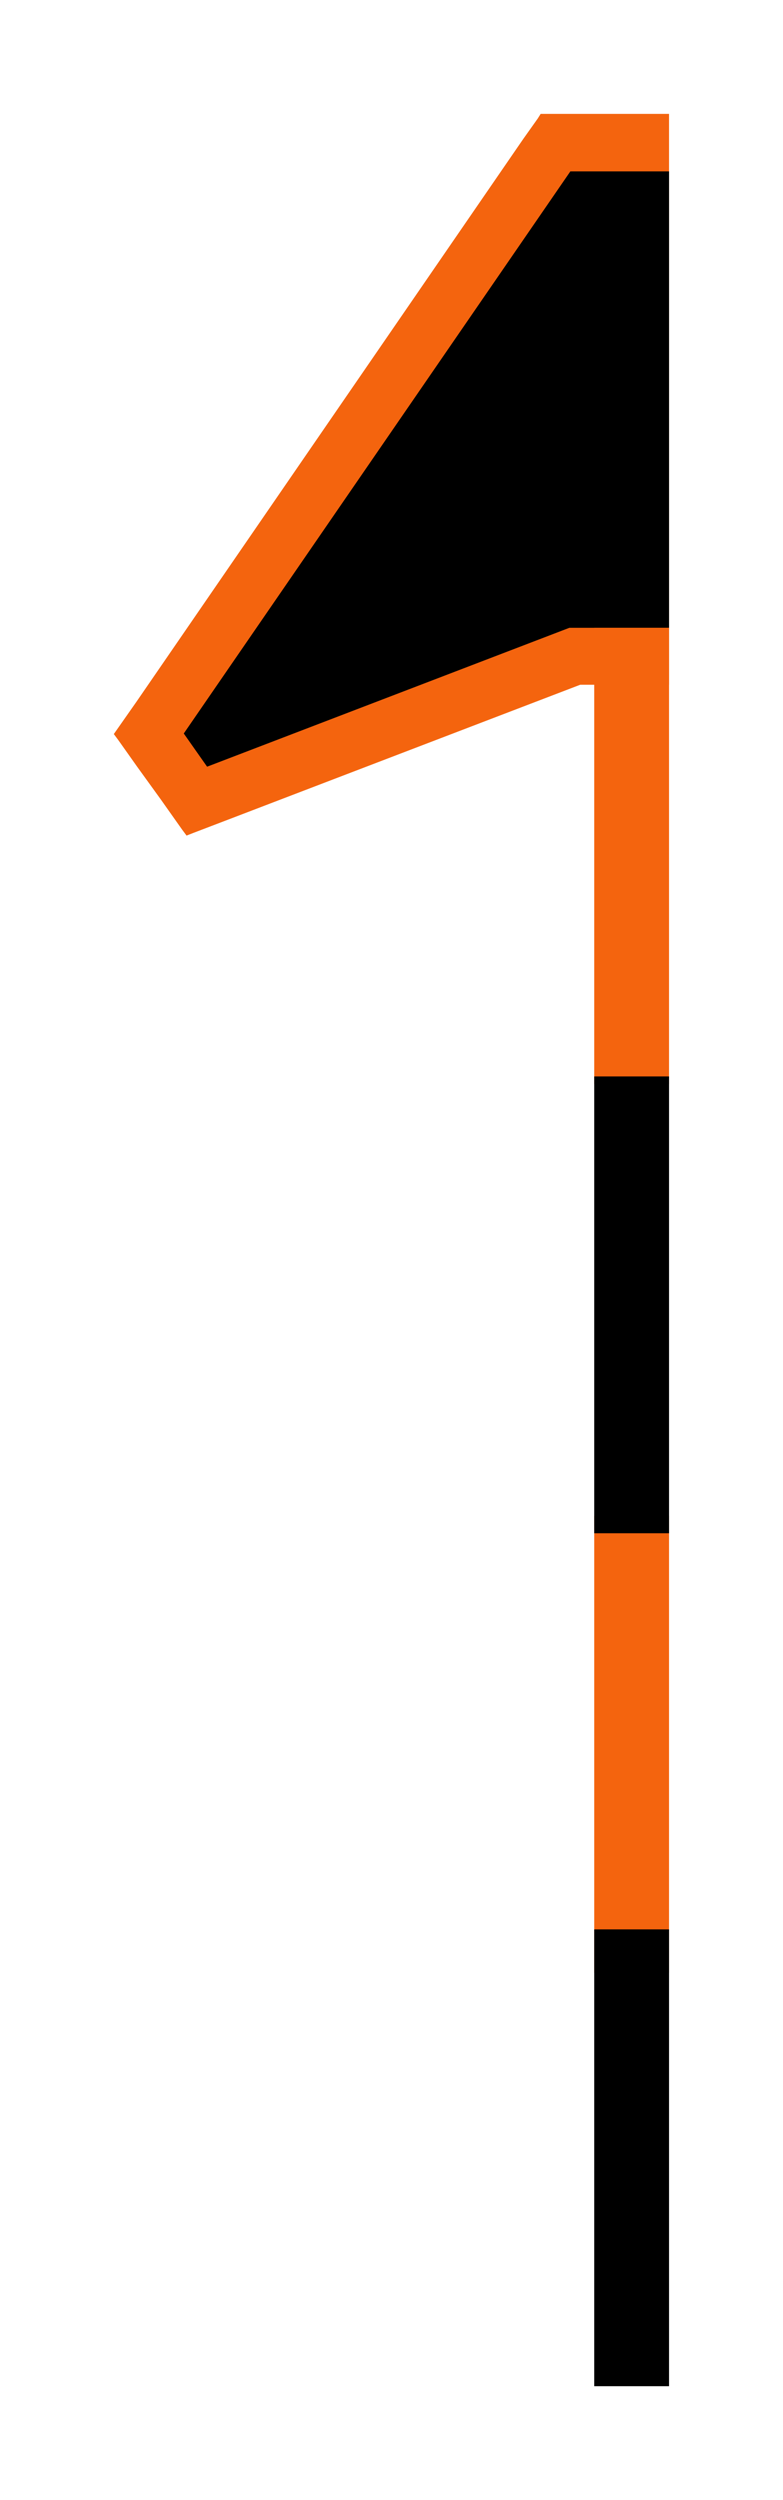 <?xml version="1.0" encoding="UTF-8"?>
<svg xmlns="http://www.w3.org/2000/svg" xmlns:xlink="http://www.w3.org/1999/xlink" width="5.641" height="18" viewBox="0 0 5.641 18">
<path fill-rule="nonzero" fill="rgb(95.686%, 39.216%, 5.49%)" fill-opacity="1" d="M 3.895 0.82 L 3.875 0.852 L 3.77 1 L 0.984 5.051 L 0.82 5.285 L 0.852 5.328 L 0.988 5.52 L 1.16 5.758 L 1.312 5.973 L 1.344 6.016 L 1.395 5.996 L 1.641 5.902 L 4.18 4.93 L 4.82 4.93 L 4.82 0.82 Z M 3.895 0.82 "/>
<path fill-rule="nonzero" fill="rgb(0%, 0%, 0%)" fill-opacity="1" d="M 4.82 1.234 L 4.109 1.234 L 1.324 5.281 L 1.492 5.52 L 4.102 4.52 L 4.82 4.52 Z M 4.82 1.234 "/>
<path fill-rule="evenodd" fill="rgb(95.686%, 39.216%, 5.49%)" fill-opacity="1" d="M 4.281 4.52 L 4.82 4.52 L 4.82 7.805 L 4.281 7.805 Z M 4.281 4.52 "/>
<path fill-rule="evenodd" fill="rgb(95.686%, 39.216%, 5.49%)" fill-opacity="1" d="M 4.281 10.914 L 4.82 10.914 L 4.82 14.203 L 4.281 14.203 Z M 4.281 10.914 "/>
<path fill-rule="evenodd" fill="rgb(0%, 0%, 0%)" fill-opacity="1" d="M 4.281 7.75 L 4.82 7.75 L 4.82 11.039 L 4.281 11.039 Z M 4.281 7.75 "/>
<path fill-rule="evenodd" fill="rgb(0%, 0%, 0%)" fill-opacity="1" d="M 4.281 13.891 L 4.82 13.891 L 4.82 17.18 L 4.281 17.18 Z M 4.281 13.891 "/>
</svg>
